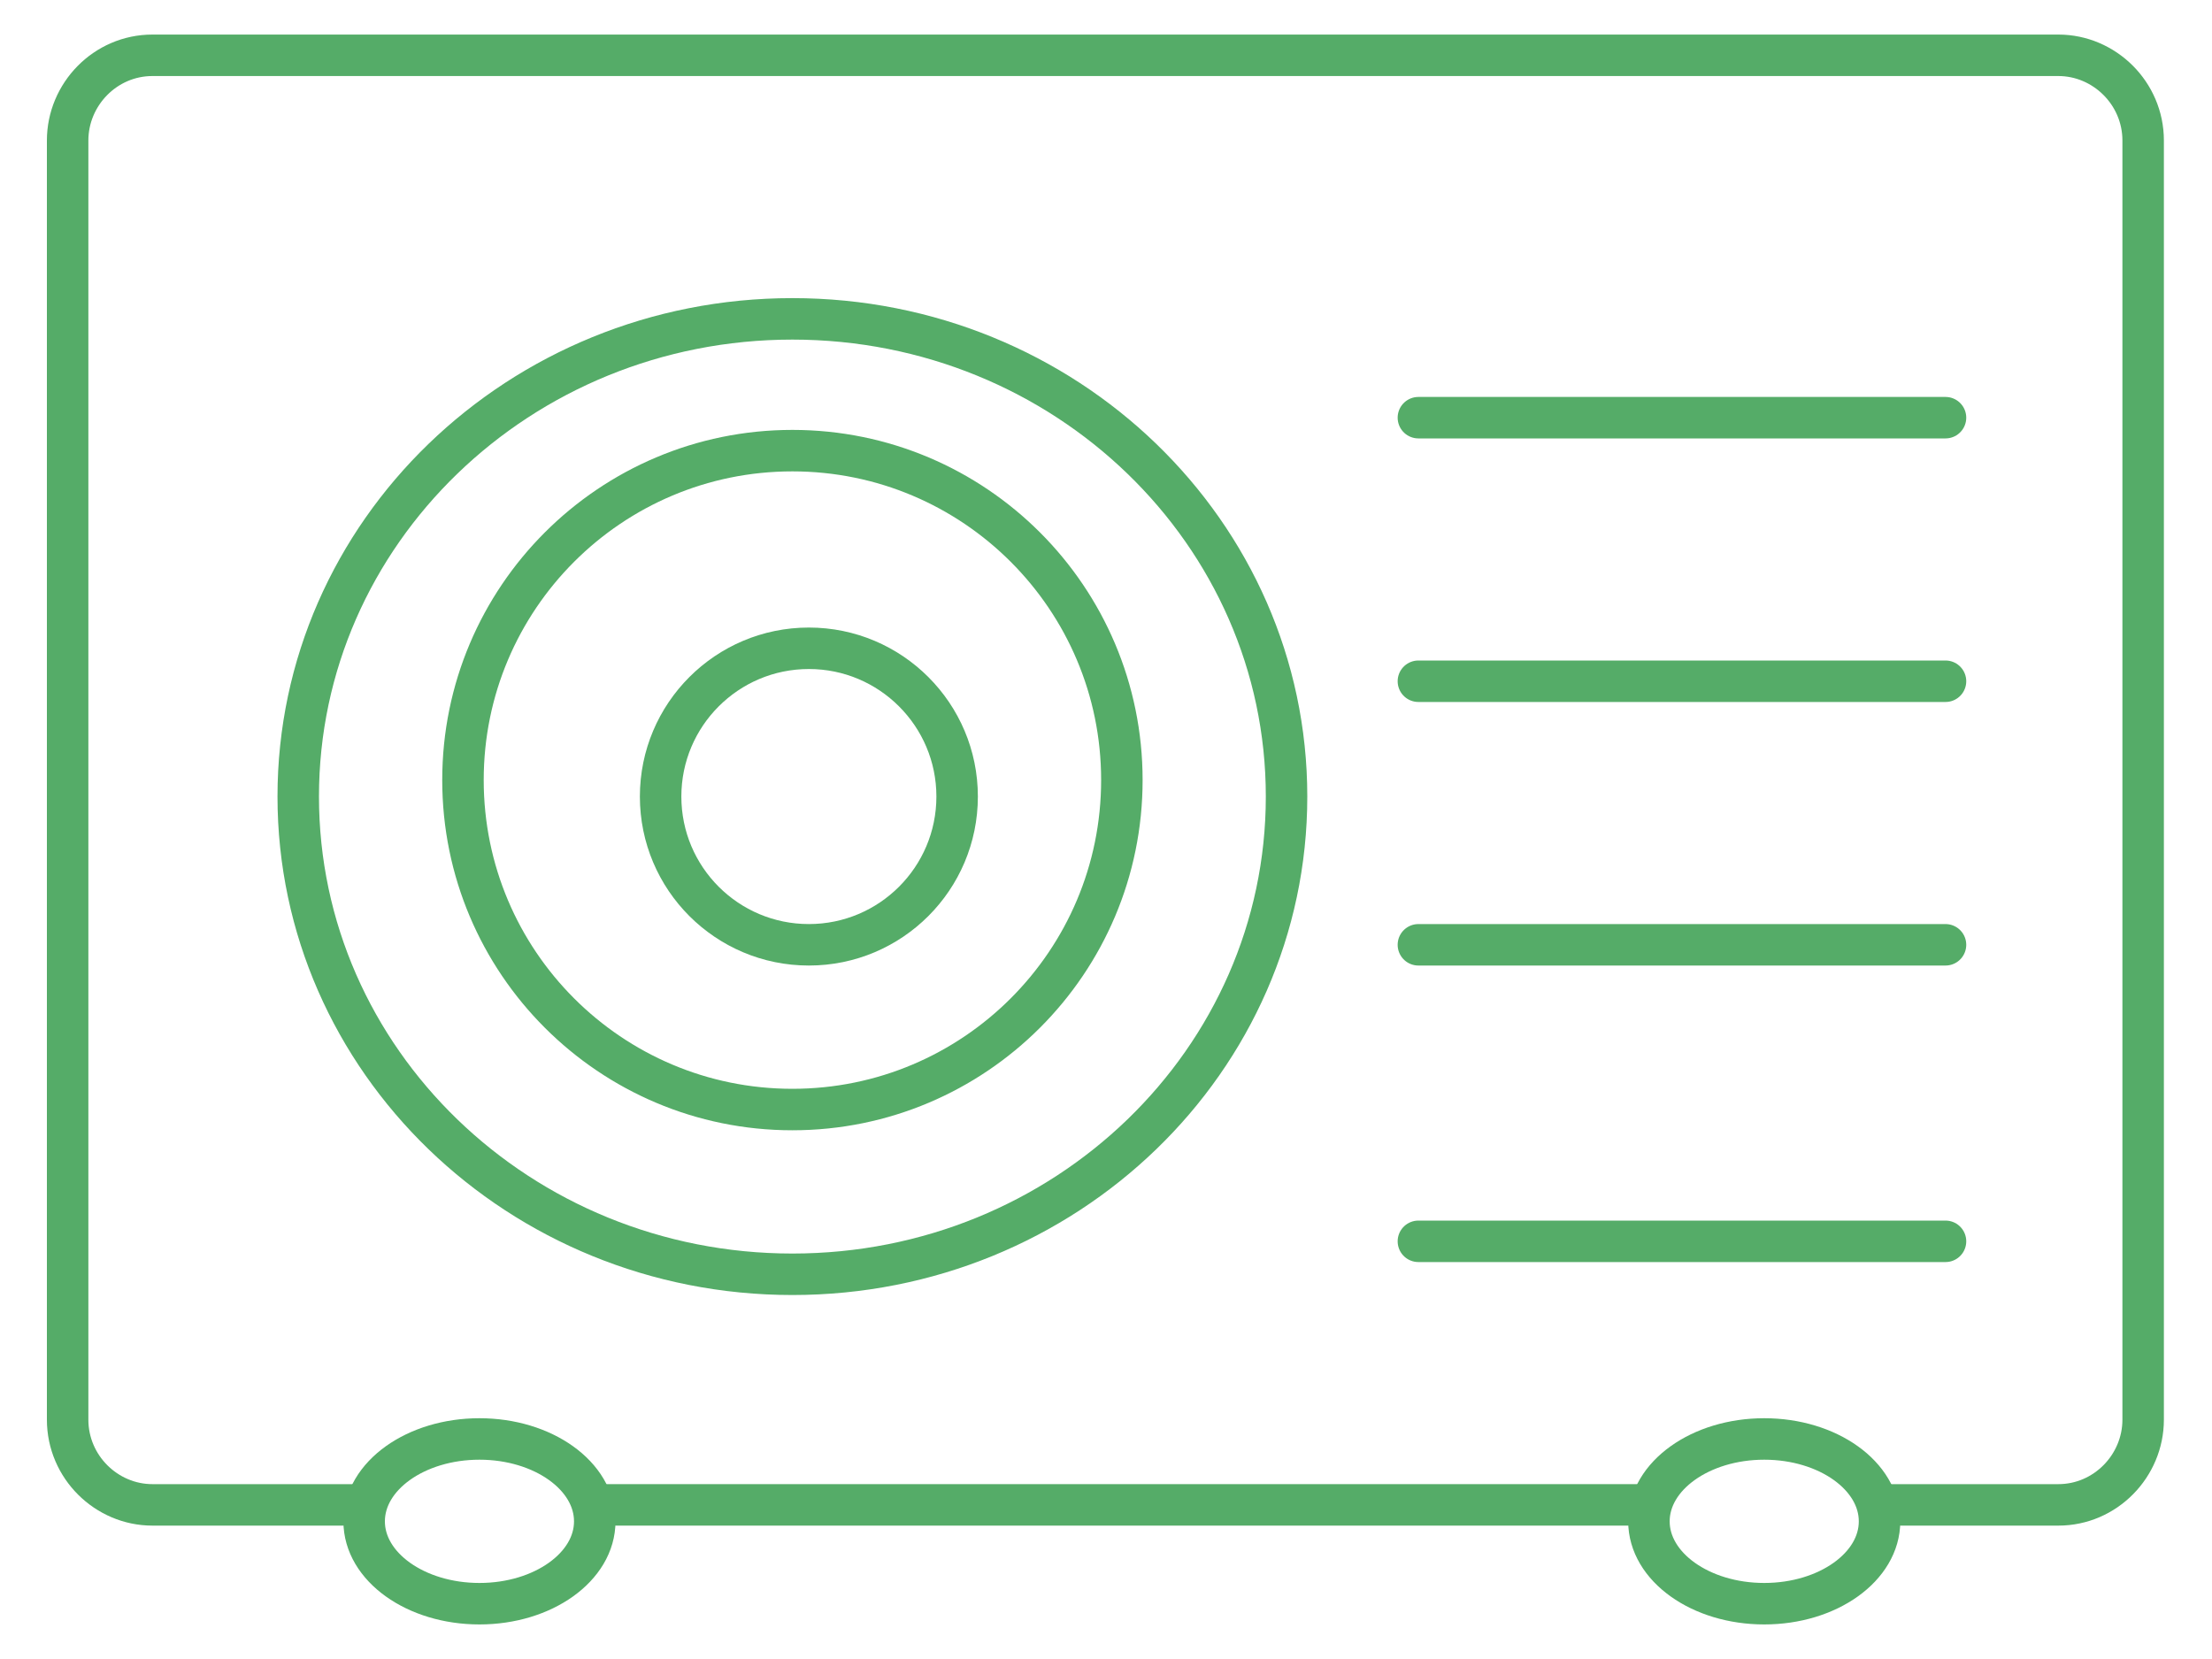 <svg width="40" height="30" viewBox="0 0 40 30" fill="none" xmlns="http://www.w3.org/2000/svg">
<path d="M29.818 27.213H10.754" stroke="#55AC68" stroke-width="0.75" stroke-miterlimit="10"/>
<path d="M6.867 27.213H2.756C1.926 27.213 1.223 26.528 1.223 25.672V2.541C1.223 1.706 1.904 1 2.756 1H37.221C38.052 1 38.755 1.685 38.755 2.541V25.672C38.755 26.507 38.073 27.213 37.221 27.213H33.941" stroke="#55AC68" stroke-width="0.75" stroke-miterlimit="10"/>
<path d="M35.181 22.447H25.649" stroke="#55AC68" stroke-width="0.75" stroke-miterlimit="10" stroke-linecap="round"/>
<path d="M35.181 12.319H25.649" stroke="#55AC68" stroke-width="0.75" stroke-miterlimit="10" stroke-linecap="round"/>
<path d="M35.181 7.553H25.649" stroke="#55AC68" stroke-width="0.75" stroke-miterlimit="10" stroke-linecap="round"/>
<path d="M35.181 17.085H25.649" stroke="#55AC68" stroke-width="0.75" stroke-miterlimit="10" stroke-linecap="round"/>
<path d="M14.627 17.085C16.107 17.085 17.308 15.885 17.308 14.404C17.308 12.924 16.107 11.723 14.627 11.723C13.146 11.723 11.946 12.924 11.946 14.404C11.946 15.885 13.146 17.085 14.627 17.085Z" stroke="#55AC68" stroke-width="0.75" stroke-miterlimit="10" stroke-linecap="round"/>
<path d="M14.329 20.064C17.619 20.064 20.287 17.397 20.287 14.106C20.287 10.816 17.619 8.149 14.329 8.149C11.039 8.149 8.372 10.816 8.372 14.106C8.372 17.397 11.039 20.064 14.329 20.064Z" stroke="#55AC68" stroke-width="0.75" stroke-miterlimit="10" stroke-linecap="round"/>
<path d="M14.329 23.043C19.265 23.043 23.265 19.175 23.265 14.404C23.265 9.633 19.265 5.766 14.329 5.766C9.394 5.766 5.393 9.633 5.393 14.404C5.393 19.175 9.394 23.043 14.329 23.043Z" stroke="#55AC68" stroke-width="0.75" stroke-miterlimit="10" stroke-linecap="round"/>
<path d="M8.67 29C9.821 29 10.755 28.333 10.755 27.511C10.755 26.688 9.821 26.021 8.67 26.021C7.518 26.021 6.585 26.688 6.585 27.511C6.585 28.333 7.518 29 8.67 29Z" stroke="#55AC68" stroke-width="0.75" stroke-miterlimit="10" stroke-linecap="round"/>
<path d="M31.903 29C33.055 29 33.988 28.333 33.988 27.511C33.988 26.688 33.055 26.021 31.903 26.021C30.752 26.021 29.818 26.688 29.818 27.511C29.818 28.333 30.752 29 31.903 29Z" stroke="#55AC68" stroke-width="0.75" stroke-miterlimit="10" stroke-linecap="round"/>
</svg>
